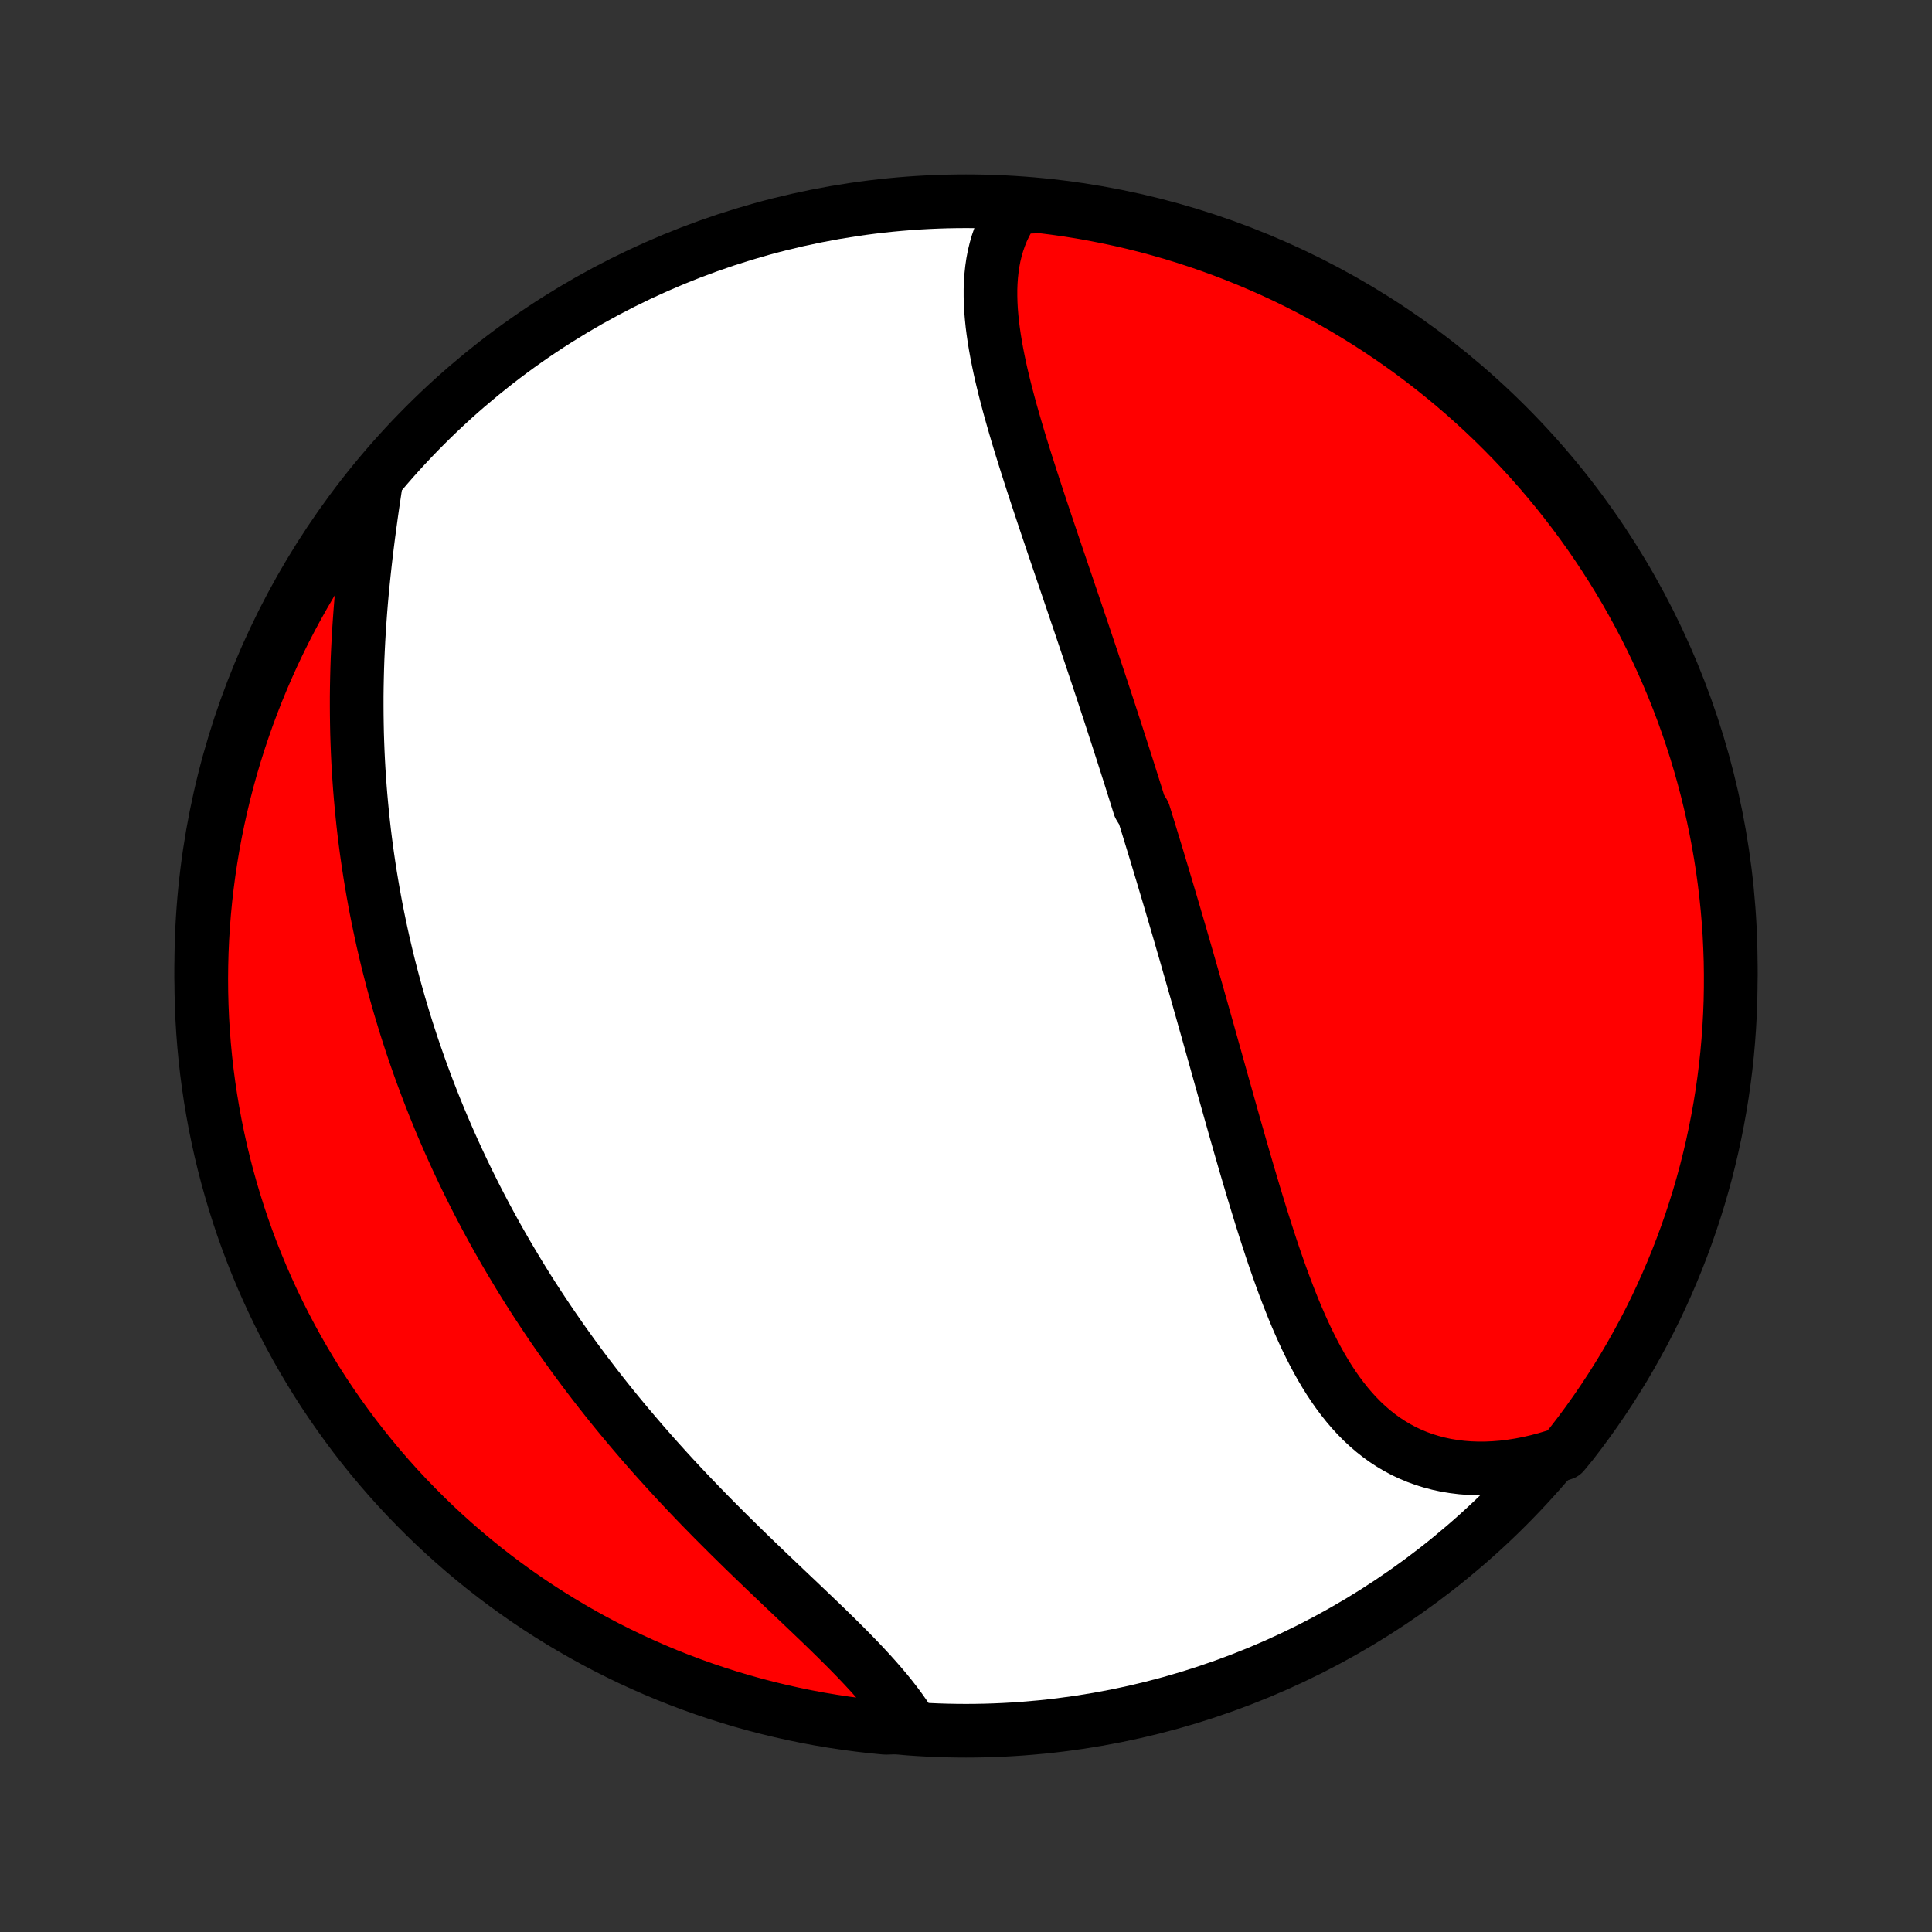 <?xml version="1.0" encoding="utf-8" standalone="no"?>
<!DOCTYPE svg PUBLIC "-//W3C//DTD SVG 1.1//EN"
  "http://www.w3.org/Graphics/SVG/1.1/DTD/svg11.dtd">
<!-- Created with matplotlib (http://matplotlib.org/) -->
<svg height="72pt" version="1.1" viewBox="0 0 72 72" width="72pt" xmlns="http://www.w3.org/2000/svg" xmlns:xlink="http://www.w3.org/1999/xlink">
 <rect x="0" y="0" width="72" height="72" fill="#333333" stroke="none"/>
 <defs>
  <style type="text/css">
*{stroke-linecap:butt;stroke-linejoin:round;}
  </style>
 </defs>
 <g id="figure_1">
  <g id="patch_1">
   <path d="
M0 72
L72 72
L72 0
L0 0
z
" style="fill:none;"/>
  </g>
  <g id="axes_1">
   <g id="PatchCollection_1">
    <defs>
     <path d="
M36 -7.5
C43.558 -7.5 50.808 -10.503 56.153 -15.848
C61.497 -21.192 64.5 -28.442 64.5 -36
C64.5 -43.558 61.497 -50.808 56.153 -56.153
C50.808 -61.497 43.558 -64.5 36 -64.5
C28.442 -64.5 21.192 -61.497 15.848 -56.153
C10.503 -50.808 7.5 -43.558 7.5 -36
C7.5 -28.442 10.503 -21.192 15.848 -15.848
C21.192 -10.503 28.442 -7.5 36 -7.5
z
" id="C0_0_a811fe30f3"/>
     <path d="
M37.851 -64.279
L37.706 -64.068
L37.574 -63.852
L37.455 -63.631
L37.349 -63.406
L37.257 -63.176
L37.176 -62.943
L37.107 -62.705
L37.049 -62.465
L37.002 -62.22
L36.966 -61.973
L36.939 -61.723
L36.921 -61.471
L36.912 -61.216
L36.912 -60.959
L36.919 -60.699
L36.933 -60.438
L36.955 -60.175
L36.982 -59.91
L37.016 -59.645
L37.055 -59.377
L37.099 -59.109
L37.148 -58.839
L37.201 -58.569
L37.258 -58.297
L37.319 -58.025
L37.384 -57.753
L37.451 -57.48
L37.522 -57.206
L37.594 -56.933
L37.669 -56.659
L37.747 -56.385
L37.826 -56.111
L37.907 -55.836
L37.989 -55.562
L38.073 -55.288
L38.158 -55.015
L38.244 -54.741
L38.331 -54.468
L38.418 -54.196
L38.507 -53.923
L38.596 -53.651
L38.685 -53.38
L38.775 -53.109
L38.865 -52.838
L38.955 -52.569
L39.045 -52.299
L39.136 -52.031
L39.226 -51.762
L39.317 -51.495
L39.407 -51.228
L39.498 -50.962
L39.588 -50.696
L39.678 -50.431
L39.768 -50.167
L39.857 -49.903
L39.947 -49.64
L40.036 -49.378
L40.124 -49.116
L40.213 -48.855
L40.301 -48.594
L40.389 -48.334
L40.476 -48.074
L40.563 -47.815
L40.65 -47.557
L40.736 -47.299
L40.822 -47.041
L40.908 -46.784
L40.993 -46.528
L41.078 -46.272
L41.162 -46.016
L41.246 -45.76
L41.33 -45.505
L41.413 -45.25
L41.496 -44.995
L41.579 -44.741
L41.661 -44.487
L41.743 -44.233
L41.825 -43.979
L41.906 -43.725
L41.987 -43.472
L42.068 -43.218
L42.148 -42.965
L42.228 -42.711
L42.308 -42.458
L42.388 -42.204
L42.467 -41.95
L42.624 -41.696
L42.703 -41.442
L42.781 -41.187
L42.859 -40.933
L42.937 -40.678
L43.015 -40.422
L43.093 -40.167
L43.17 -39.911
L43.247 -39.654
L43.325 -39.397
L43.401 -39.14
L43.478 -38.882
L43.555 -38.623
L43.632 -38.364
L43.708 -38.105
L43.785 -37.844
L43.861 -37.583
L43.938 -37.321
L44.014 -37.059
L44.09 -36.795
L44.167 -36.531
L44.243 -36.266
L44.319 -36
L44.396 -35.733
L44.472 -35.466
L44.549 -35.197
L44.626 -34.928
L44.702 -34.657
L44.779 -34.386
L44.856 -34.113
L44.933 -33.839
L45.011 -33.565
L45.088 -33.289
L45.166 -33.012
L45.244 -32.734
L45.322 -32.456
L45.4 -32.176
L45.479 -31.895
L45.558 -31.613
L45.638 -31.33
L45.718 -31.046
L45.798 -30.761
L45.879 -30.474
L45.96 -30.187
L46.041 -29.899
L46.124 -29.611
L46.206 -29.321
L46.29 -29.031
L46.374 -28.739
L46.459 -28.448
L46.545 -28.155
L46.632 -27.863
L46.719 -27.569
L46.808 -27.276
L46.898 -26.982
L46.988 -26.688
L47.081 -26.394
L47.174 -26.1
L47.269 -25.807
L47.365 -25.514
L47.463 -25.221
L47.563 -24.93
L47.665 -24.639
L47.769 -24.35
L47.875 -24.062
L47.984 -23.775
L48.095 -23.491
L48.208 -23.209
L48.325 -22.928
L48.445 -22.651
L48.568 -22.377
L48.694 -22.105
L48.825 -21.838
L48.959 -21.574
L49.097 -21.315
L49.24 -21.06
L49.388 -20.81
L49.54 -20.566
L49.698 -20.327
L49.861 -20.095
L50.03 -19.869
L50.204 -19.65
L50.385 -19.438
L50.572 -19.234
L50.765 -19.038
L50.965 -18.851
L51.171 -18.673
L51.385 -18.504
L51.605 -18.344
L51.832 -18.195
L52.066 -18.056
L52.307 -17.927
L52.555 -17.81
L52.81 -17.703
L53.071 -17.608
L53.339 -17.525
L53.613 -17.453
L53.893 -17.393
L54.179 -17.346
L54.471 -17.31
L54.767 -17.287
L55.069 -17.276
L55.375 -17.277
L55.685 -17.291
L55.998 -17.316
L56.316 -17.355
L56.636 -17.405
L56.958 -17.467
L57.283 -17.542
L57.609 -17.628
L57.937 -17.726
L58.265 -17.836
L58.572 -18.209
L58.873 -18.601
L59.166 -18.997
L59.452 -19.399
L59.731 -19.806
L60.003 -20.218
L60.267 -20.634
L60.525 -21.055
L60.774 -21.481
L61.016 -21.912
L61.251 -22.346
L61.478 -22.785
L61.697 -23.227
L61.908 -23.674
L62.111 -24.124
L62.306 -24.578
L62.494 -25.036
L62.673 -25.497
L62.844 -25.96
L63.007 -26.427
L63.162 -26.898
L63.309 -27.37
L63.447 -27.846
L63.577 -28.323
L63.698 -28.804
L63.811 -29.286
L63.915 -29.77
L64.011 -30.257
L64.099 -30.745
L64.178 -31.234
L64.248 -31.726
L64.31 -32.218
L64.363 -32.712
L64.407 -33.206
L64.443 -33.702
L64.47 -34.198
L64.489 -34.694
L64.498 -35.191
L64.499 -35.689
L64.492 -36.186
L64.475 -36.684
L64.451 -37.181
L64.417 -37.677
L64.375 -38.174
L64.324 -38.669
L64.264 -39.164
L64.196 -39.658
L64.119 -40.151
L64.034 -40.642
L63.94 -41.132
L63.838 -41.621
L63.727 -42.107
L63.608 -42.592
L63.48 -43.075
L63.344 -43.556
L63.2 -44.034
L63.047 -44.51
L62.886 -44.984
L62.717 -45.455
L62.54 -45.922
L62.355 -46.387
L62.161 -46.849
L61.96 -47.307
L61.751 -47.762
L61.533 -48.213
L61.309 -48.661
L61.076 -49.104
L60.836 -49.544
L60.588 -49.98
L60.333 -50.411
L60.07 -50.838
L59.8 -51.26
L59.523 -51.678
L59.239 -52.091
L58.947 -52.499
L58.649 -52.902
L58.343 -53.3
L58.031 -53.693
L57.712 -54.08
L57.387 -54.462
L57.055 -54.838
L56.716 -55.208
L56.371 -55.573
L56.02 -55.931
L55.663 -56.284
L55.3 -56.63
L54.931 -56.97
L54.557 -57.304
L54.176 -57.631
L53.791 -57.951
L53.399 -58.265
L53.003 -58.572
L52.601 -58.873
L52.194 -59.166
L51.782 -59.452
L51.366 -59.731
L50.945 -60.003
L50.519 -60.267
L50.089 -60.525
L49.654 -60.774
L49.215 -61.016
L48.773 -61.251
L48.326 -61.478
L47.876 -61.697
L47.422 -61.908
L46.964 -62.111
L46.504 -62.306
L46.039 -62.494
L45.572 -62.673
L45.102 -62.844
L44.63 -63.007
L44.154 -63.162
L43.677 -63.309
L43.196 -63.447
L42.714 -63.577
L42.23 -63.698
L41.743 -63.811
L41.255 -63.915
L40.766 -64.011
L40.275 -64.099
L39.782 -64.178
L39.288 -64.248
L38.794 -64.31
z
" id="C0_1_3ecf920c45"/>
     <path d="
M13.982 -53.843
L13.93 -53.495
L13.878 -53.145
L13.828 -52.794
L13.78 -52.441
L13.732 -52.086
L13.687 -51.73
L13.643 -51.374
L13.602 -51.017
L13.563 -50.659
L13.526 -50.301
L13.491 -49.943
L13.459 -49.586
L13.43 -49.228
L13.404 -48.871
L13.38 -48.515
L13.359 -48.159
L13.341 -47.804
L13.325 -47.45
L13.313 -47.097
L13.304 -46.745
L13.297 -46.395
L13.293 -46.046
L13.293 -45.698
L13.295 -45.351
L13.3 -45.007
L13.307 -44.663
L13.318 -44.321
L13.331 -43.981
L13.347 -43.643
L13.366 -43.306
L13.388 -42.971
L13.412 -42.637
L13.439 -42.306
L13.469 -41.976
L13.501 -41.647
L13.535 -41.321
L13.572 -40.996
L13.612 -40.673
L13.654 -40.352
L13.699 -40.032
L13.746 -39.714
L13.795 -39.398
L13.847 -39.083
L13.901 -38.77
L13.957 -38.459
L14.015 -38.149
L14.076 -37.841
L14.139 -37.534
L14.204 -37.229
L14.271 -36.925
L14.341 -36.623
L14.412 -36.322
L14.486 -36.022
L14.562 -35.724
L14.64 -35.427
L14.72 -35.131
L14.802 -34.837
L14.886 -34.543
L14.973 -34.251
L15.061 -33.96
L15.151 -33.67
L15.244 -33.381
L15.338 -33.093
L15.435 -32.806
L15.534 -32.52
L15.634 -32.235
L15.737 -31.951
L15.842 -31.668
L15.949 -31.385
L16.058 -31.103
L16.169 -30.822
L16.282 -30.542
L16.397 -30.262
L16.515 -29.983
L16.635 -29.704
L16.756 -29.426
L16.881 -29.149
L17.007 -28.872
L17.135 -28.596
L17.266 -28.319
L17.399 -28.044
L17.535 -27.768
L17.672 -27.494
L17.812 -27.219
L17.955 -26.945
L18.099 -26.671
L18.247 -26.397
L18.396 -26.123
L18.548 -25.85
L18.703 -25.577
L18.86 -25.304
L19.02 -25.032
L19.183 -24.759
L19.347 -24.487
L19.515 -24.214
L19.685 -23.942
L19.858 -23.67
L20.034 -23.398
L20.213 -23.127
L20.394 -22.855
L20.578 -22.583
L20.765 -22.312
L20.955 -22.04
L21.148 -21.769
L21.343 -21.498
L21.542 -21.227
L21.743 -20.956
L21.948 -20.686
L22.155 -20.415
L22.365 -20.145
L22.578 -19.875
L22.794 -19.605
L23.013 -19.336
L23.235 -19.067
L23.46 -18.798
L23.688 -18.53
L23.918 -18.262
L24.151 -17.994
L24.387 -17.727
L24.626 -17.461
L24.867 -17.195
L25.11 -16.93
L25.357 -16.665
L25.605 -16.401
L25.856 -16.138
L26.108 -15.876
L26.363 -15.615
L26.619 -15.354
L26.878 -15.095
L27.137 -14.836
L27.398 -14.579
L27.659 -14.322
L27.922 -14.067
L28.185 -13.813
L28.448 -13.56
L28.711 -13.309
L28.974 -13.058
L29.236 -12.809
L29.497 -12.561
L29.757 -12.315
L30.015 -12.069
L30.271 -11.825
L30.524 -11.583
L30.775 -11.341
L31.021 -11.101
L31.264 -10.862
L31.503 -10.624
L31.736 -10.388
L31.965 -10.152
L32.187 -9.918
L32.403 -9.685
L32.613 -9.452
L32.815 -9.221
L33.01 -8.991
L33.197 -8.761
L33.375 -8.532
L33.544 -8.305
L33.705 -8.077
L33.856 -7.851
L33.497 -7.626
L33.002 -7.61
L32.508 -7.658
L32.015 -7.715
L31.523 -7.78
L31.032 -7.854
L30.543 -7.936
L30.056 -8.027
L29.57 -8.127
L29.087 -8.235
L28.605 -8.351
L28.126 -8.476
L27.649 -8.609
L27.175 -8.751
L26.703 -8.901
L26.234 -9.059
L25.769 -9.225
L25.306 -9.4
L24.846 -9.582
L24.39 -9.773
L23.938 -9.972
L23.489 -10.178
L23.044 -10.393
L22.603 -10.615
L22.166 -10.845
L21.733 -11.083
L21.305 -11.328
L20.881 -11.581
L20.462 -11.841
L20.047 -12.108
L19.637 -12.383
L19.233 -12.665
L18.833 -12.954
L18.439 -13.25
L18.049 -13.553
L17.666 -13.863
L17.288 -14.18
L16.916 -14.503
L16.549 -14.833
L16.188 -15.169
L15.834 -15.512
L15.486 -15.861
L15.143 -16.216
L14.807 -16.577
L14.478 -16.944
L14.155 -17.317
L13.839 -17.695
L13.53 -18.079
L13.227 -18.469
L12.932 -18.864
L12.643 -19.264
L12.362 -19.669
L12.087 -20.079
L11.82 -20.494
L11.561 -20.914
L11.309 -21.338
L11.064 -21.767
L10.827 -22.2
L10.598 -22.637
L10.376 -23.078
L10.162 -23.524
L9.956 -23.973
L9.758 -24.425
L9.568 -24.882
L9.386 -25.341
L9.212 -25.804
L9.046 -26.27
L8.889 -26.739
L8.74 -27.211
L8.599 -27.686
L8.466 -28.163
L8.342 -28.642
L8.226 -29.124
L8.119 -29.608
L8.02 -30.093
L7.93 -30.581
L7.848 -31.07
L7.775 -31.561
L7.71 -32.053
L7.654 -32.546
L7.607 -33.04
L7.568 -33.535
L7.538 -34.031
L7.517 -34.528
L7.504 -35.025
L7.5 -35.522
L7.505 -36.019
L7.518 -36.517
L7.54 -37.014
L7.571 -37.511
L7.61 -38.007
L7.658 -38.503
L7.715 -38.998
L7.78 -39.492
L7.854 -39.985
L7.936 -40.477
L8.027 -40.968
L8.127 -41.457
L8.235 -41.944
L8.351 -42.43
L8.476 -42.913
L8.609 -43.395
L8.751 -43.874
L8.901 -44.351
L9.059 -44.825
L9.225 -45.297
L9.4 -45.766
L9.582 -46.231
L9.773 -46.694
L9.972 -47.154
L10.178 -47.609
L10.393 -48.062
L10.615 -48.511
L10.845 -48.956
L11.083 -49.397
L11.328 -49.834
L11.581 -50.267
L11.841 -50.695
L12.108 -51.119
L12.383 -51.538
L12.665 -51.953
L12.954 -52.363
L13.25 -52.767
z
" id="C0_2_0b2fd769c0"/>
    </defs>
    <g clip-path="url(#p1bffca34e9)">
     <use style="fill:#ffffff;stroke:#000000;stroke-width:2.0;" x="0.0" xlink:href="#C0_0_a811fe30f3" y="72.0"/>
    </g>
    <g clip-path="url(#p1bffca34e9)">
     <use style="fill:#ff0000;stroke:#000000;stroke-width:2.0;" x="0.0" xlink:href="#C0_1_3ecf920c45" y="72.0"/>
    </g>
    <g clip-path="url(#p1bffca34e9)">
     <use style="fill:#ff0000;stroke:#000000;stroke-width:2.0;" x="0.0" xlink:href="#C0_2_0b2fd769c0" y="72.0"/>
    </g>
   </g>
  </g>
 </g>
 <defs>
  <clipPath id="p1bffca34e9">
   <rect height="72.0" width="72.0" x="0.0" y="0.0"/>
  </clipPath>
 </defs>
</svg>
